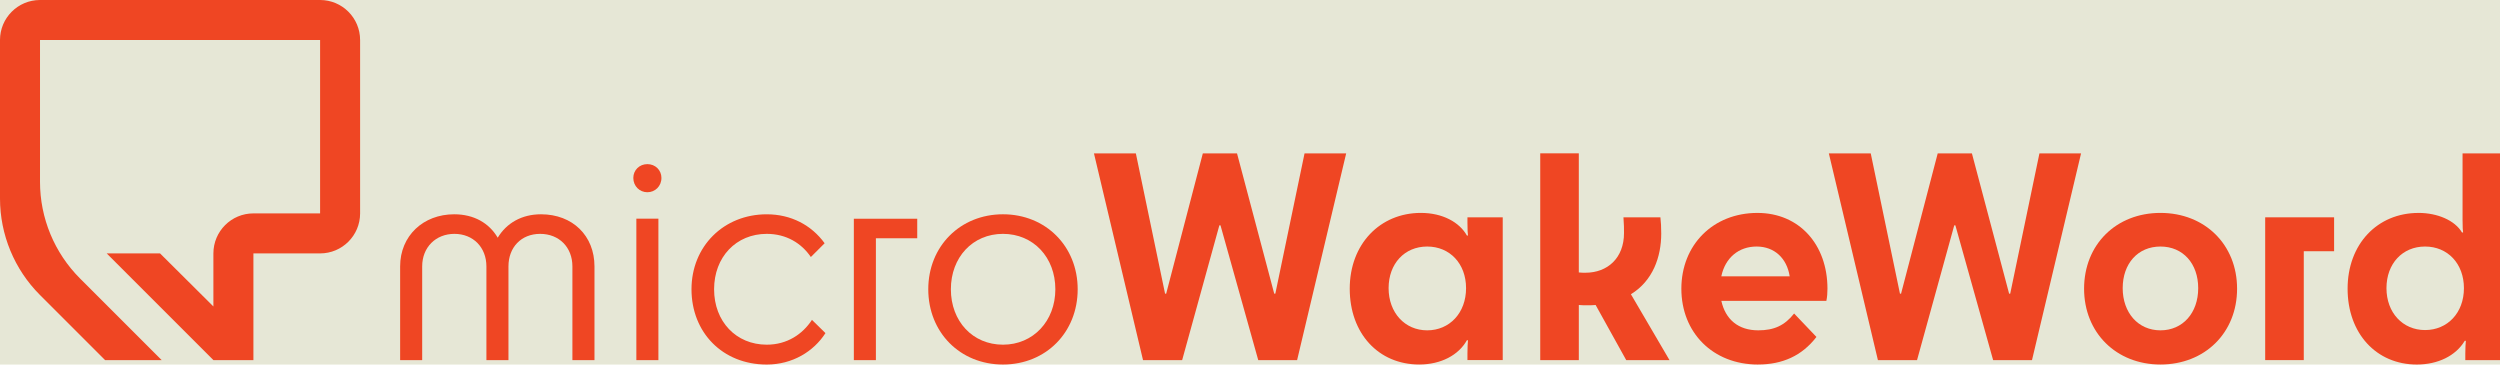 <?xml version="1.0" encoding="UTF-8"?>
<svg xmlns="http://www.w3.org/2000/svg" xmlns:xlink="http://www.w3.org/1999/xlink" viewBox="0 0 1687 246">
  <defs>
    <style>
      .cls-1 {
        fill: #ef4623;
      }

      .cls-2 {
        fill: none;
      }

      .cls-3 {
        fill: #e6e7d6;
      }

      .cls-4 {
        clip-path: url(#clippath);
      }
    </style>
    <clipPath id="clippath">
      <rect class="cls-2" width="1687" height="246"/>
    </clipPath>
  </defs>
  <g id="bg">
    <rect class="cls-3" x="-90" y="-90" width="1872" height="423"/>
  </g>
  <g id="logo">
    <g class="cls-4">
      <g>
        <path class="cls-1" d="M401.14,243h-14.88v-63.24c0-12.84-8.93-21.95-21.76-21.95s-21.39,9.11-21.39,21.95v63.24h-14.88v-63.24c0-12.84-8.93-21.95-21.58-21.95s-21.76,9.11-21.76,21.95v63.24h-14.88v-63.24c0-20.65,15.63-35.16,36.46-35.16,13.39,0,23.62,5.95,29.39,15.81,5.95-9.86,16.18-15.81,29.2-15.81,21.39,0,36.09,14.51,36.09,35.16v63.24Z"/>
        <path class="cls-1" d="M427.36,120.05c0-5.21,4.09-9.3,9.49-9.3s9.49,4.09,9.49,9.3c0,5.58-4.28,9.67-9.49,9.67s-9.49-4.09-9.49-9.67ZM429.41,243v-95.42h14.88v95.42h-14.88Z"/>
        <path class="cls-1" d="M547.16,173.43c-6.32-9.3-16.55-15.62-29.76-15.62-20.65,0-35.53,15.62-35.53,37.39s14.88,37.39,35.53,37.39c13.76,0,24.18-7.07,30.51-16.74l9.11,8.93c-8,12.46-22.32,21.21-39.62,21.21-29.95,0-50.78-21.76-50.78-50.78s21.76-50.6,50.78-50.6c16.37,0,30.13,7.25,39.06,19.53l-9.3,9.3Z"/>
        <path class="cls-1" d="M618.95,147.58v13.21h-27.9v82.22h-14.88v-95.42h42.78Z"/>
        <path class="cls-1" d="M626.4,195.2c0-29.02,21.58-50.6,50.41-50.6s50.41,21.58,50.41,50.6-21.39,50.78-50.41,50.78-50.41-21.76-50.41-50.78ZM712.15,195.2c0-21.58-14.88-37.39-35.34-37.39s-35.16,15.81-35.16,37.39,14.7,37.39,35.16,37.39,35.34-16,35.34-37.39Z"/>
        <path class="cls-1" d="M823.57,152.04h-.74l-25.11,90.96h-26.41l-33.11-139.51h28.27l19.72,94.68h.74l24.74-94.68h23.07l25.11,94.68h.74l19.72-94.68h28.09l-33.11,139.51h-26.23l-25.48-90.96Z"/>
        <path class="cls-1" d="M958.8,143.67c14.7,0,26.04,6.32,31.06,15.25h.74c-.19-1.49-.37-3.35-.37-8.56v-3.72h23.81v96.35h-23.81v-4.46c0-4.28.19-6.88.37-8.93h-.74c-5.58,10.04-17.49,16.37-32.18,16.37-27.53,0-46.88-21.02-46.88-51.15s20.46-51.15,47.99-51.15ZM989.3,194.45c0-16.55-10.97-28.09-26.23-28.09s-26.04,11.53-26.04,28.09,10.98,28.46,26.04,28.46,26.23-11.72,26.23-28.46Z"/>
        <path class="cls-1" d="M1039.34,103.49h26.04v80.36c1.49.19,2.98.19,4.46.19,14.88,0,26.04-9.86,26.04-26.79,0-2.98,0-5.58-.37-10.6h24.93c.37,3.53.56,6.32.56,10.98,0,15.62-5.58,31.81-20.46,40.92l26.04,44.46h-29.2l-20.65-37.2c-1.86.19-3.91.19-5.95.19-1.67,0-3.53,0-5.39-.19v37.2h-26.04V103.49Z"/>
        <path class="cls-1" d="M1186.29,245.98c-30.51,0-51.71-21.58-51.71-51.15s21.39-51.15,51.34-51.15c28.27,0,47.25,21.39,47.25,51.15,0,2.6-.19,5.77-.74,8.18h-70.87c2.79,12.65,11.53,19.9,24.93,19.9,10.79,0,17.86-3.35,24.18-11.35l15.07,15.81c-9.86,12.83-23.07,18.6-39.43,18.6ZM1161.55,186.45h46.13c-1.86-12.09-10.23-20.09-22.32-20.09s-21.21,7.63-23.81,20.09Z"/>
        <path class="cls-1" d="M1319.47,152.04h-.74l-25.11,90.96h-26.41l-33.11-139.51h28.27l19.72,94.68h.74l24.74-94.68h23.07l25.11,94.68h.74l19.72-94.68h28.09l-33.11,139.51h-26.23l-25.48-90.96Z"/>
        <path class="cls-1" d="M1406.34,194.82c0-29.76,21.58-51.15,51.53-51.15s51.71,21.39,51.71,51.15-21.76,51.15-51.71,51.15-51.53-21.58-51.53-51.15ZM1483.35,194.45c0-16.55-10.23-28.09-25.48-28.09s-25.48,11.53-25.48,28.09,10.42,28.46,25.48,28.46,25.48-11.72,25.48-28.46Z"/>
        <path class="cls-1" d="M1575.05,146.65v22.88h-20.46v73.47h-26.04v-96.35h46.5Z"/>
        <path class="cls-1" d="M1631.97,143.67c12.84,0,24.55,5.02,29.39,13.21h.74c-.19-1.3-.37-3.16-.37-8.37v-45.01h25.67v139.51h-23.81v-4.28c0-4.09.19-6.88.37-8.74h-.74c-6.14,10.23-18.23,16-32.37,16-27.34,0-46.69-21.02-46.69-51.15s20.09-51.15,47.8-51.15ZM1662.66,194.45c0-16.55-10.97-28.09-26.23-28.09s-26.04,11.53-26.04,28.09,10.98,28.27,26.04,28.27,26.23-11.53,26.23-28.27Z"/>
      </g>
      <path class="cls-1" d="M243,27h0C243,12.09,230.91,0,216,0H27C12.09,0,0,12.09,0,27v106.91c0,24.45,9.71,47.9,27,65.18h0s43.91,43.91,43.91,43.91h38.18l-55.09-55.09c-17.29-17.29-27-40.74-27-65.18V27h189v117h-45c-14.91,0-27,12.09-27,27h0v35.8l-36-35.8h-36l72,72h27v-72h45c14.91,0,27-12.09,27-27h0s0,0,0,0V27h0Z"/>
    </g>
  </g>
</svg>